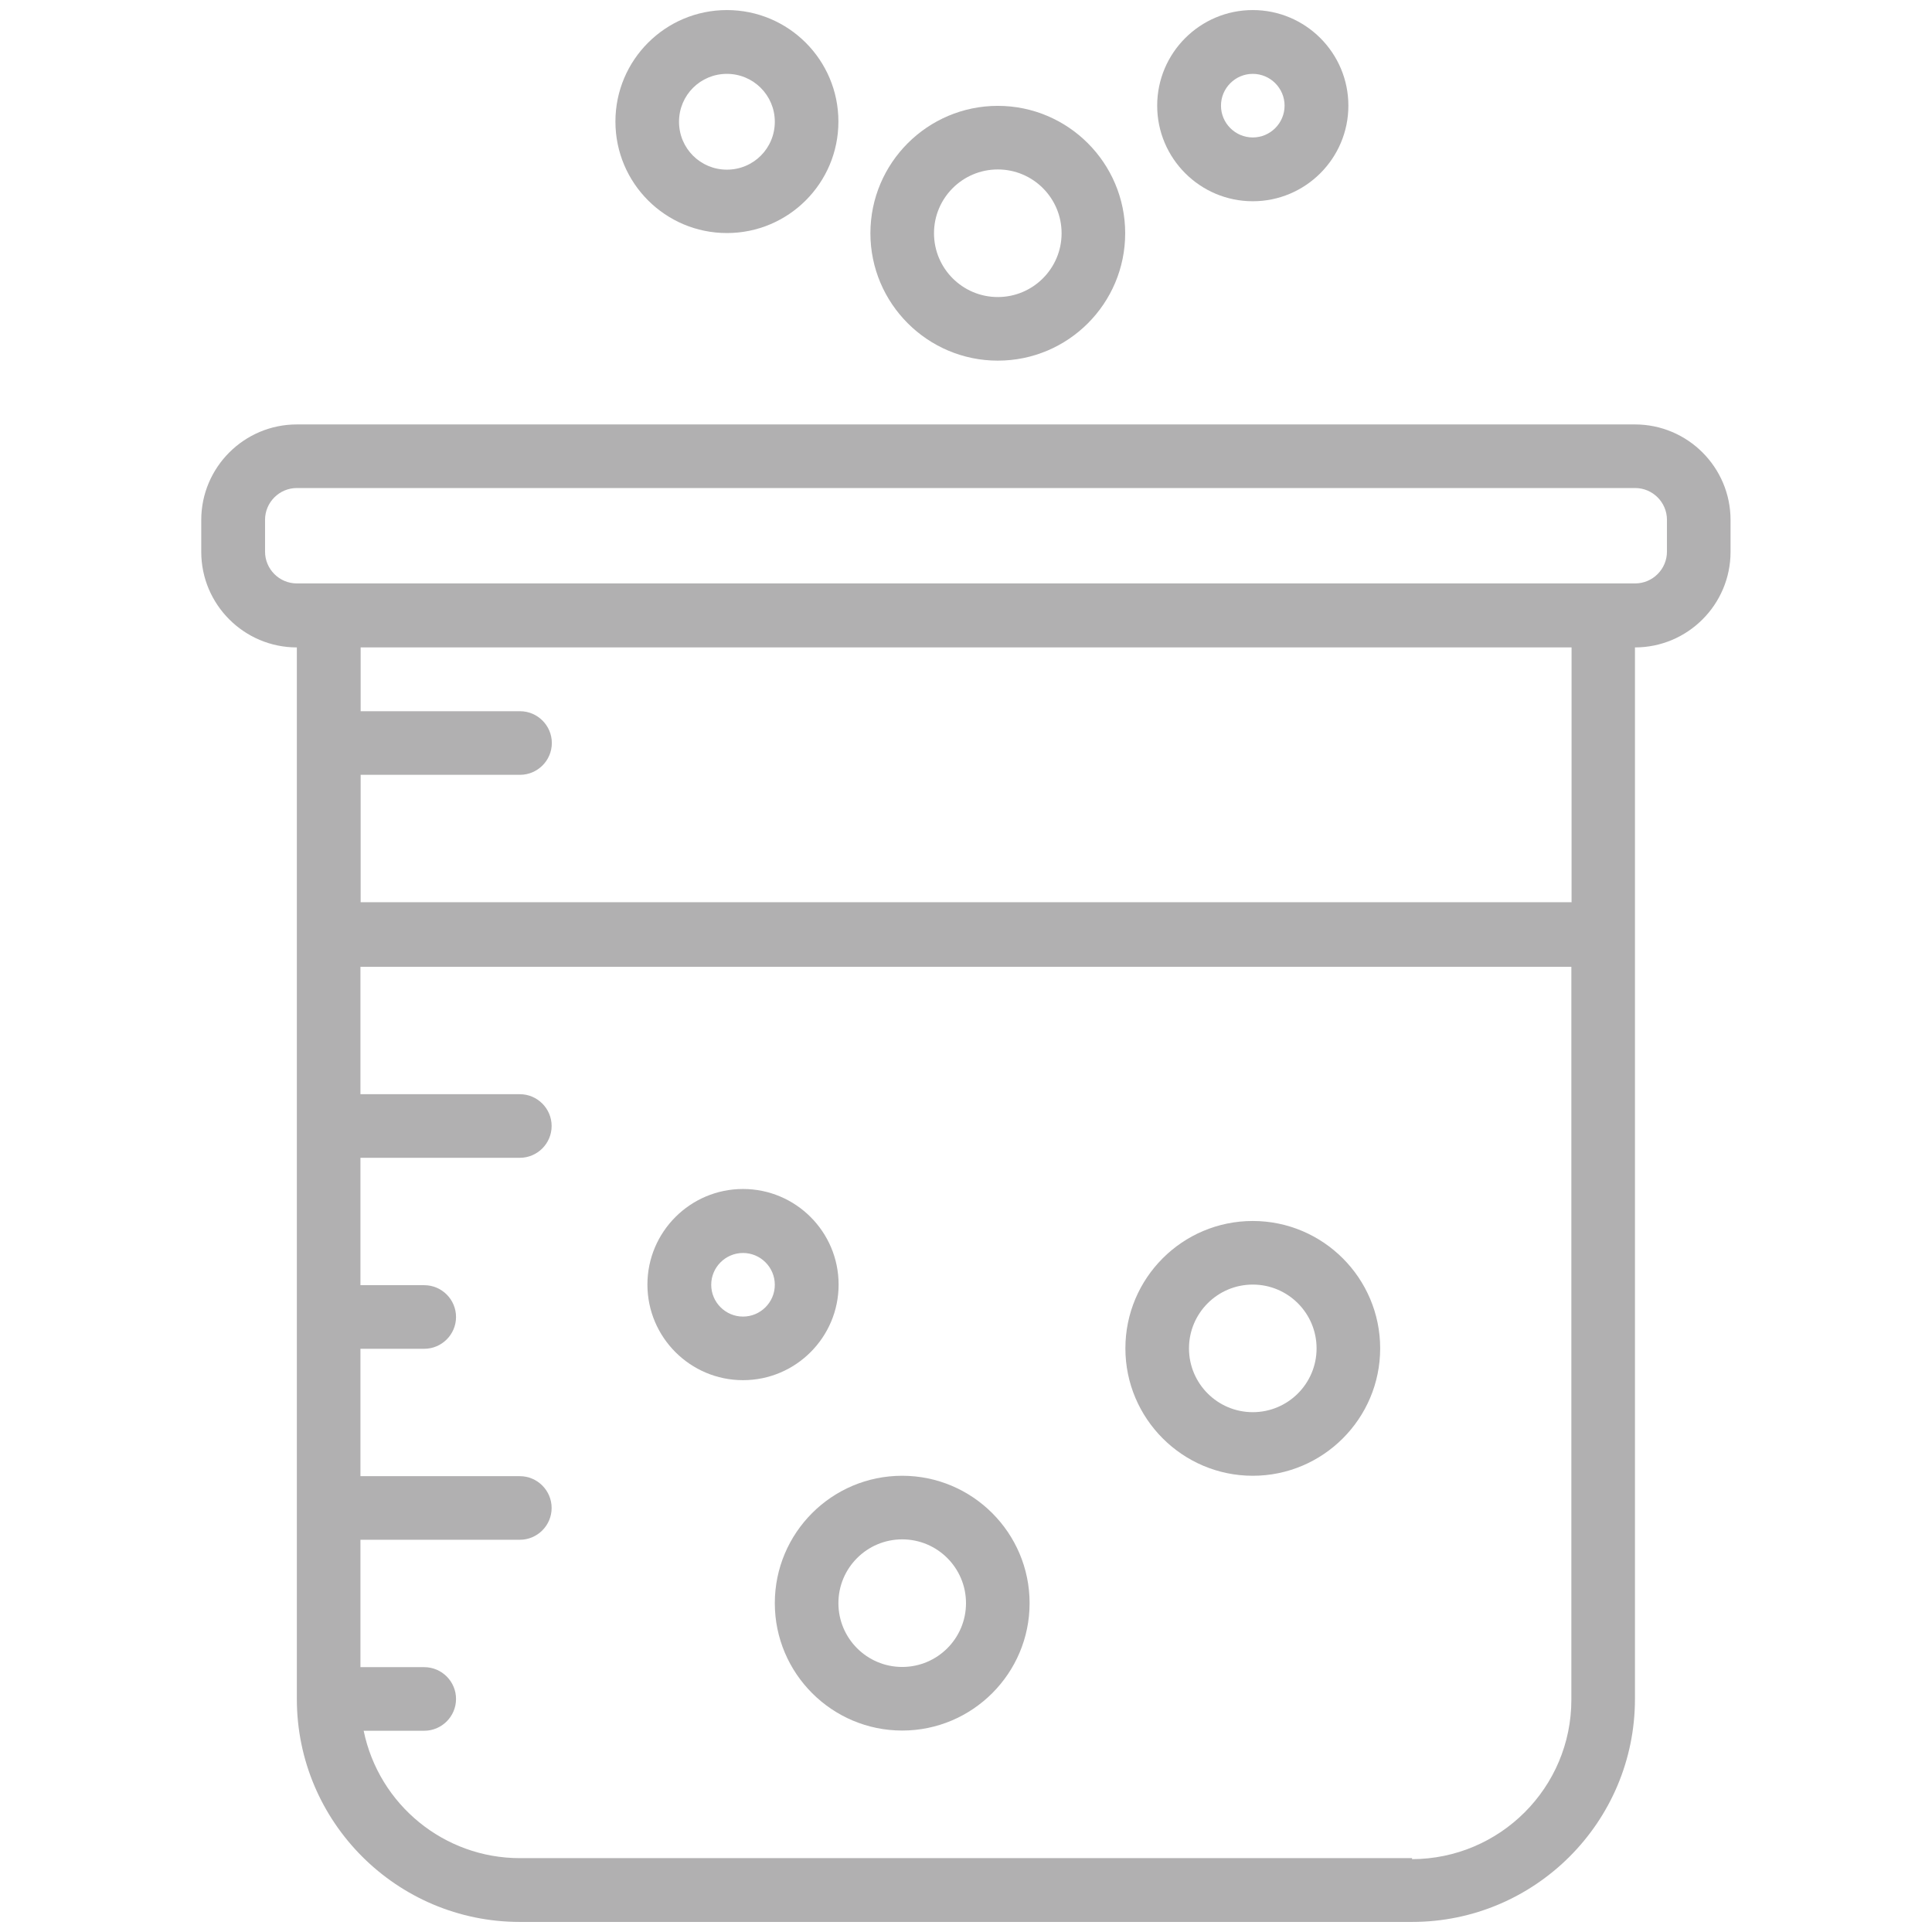 <?xml version="1.0" encoding="UTF-8"?>
<svg id="Layer_1" data-name="Layer 1" xmlns="http://www.w3.org/2000/svg" viewBox="0 0 96 96">
  <path d="M14.75,32.17v52.25c0,6.12,4.97,11.08,11.08,11.08h44.33c6.12,0,11.08-4.97,11.08-11.08v-52.25c2.62,0,4.75-2.13,4.75-4.75v-1.58c0-2.62-2.13-4.75-4.75-4.75H14.75c-2.62,0-4.75,2.13-4.75,4.75v1.58c0,2.62,2.13,4.75,4.75,4.75ZM70.17,92.33H25.83c-3.76,0-7-2.65-7.76-6.33h3.01c.87,0,1.58-.71,1.58-1.58s-.71-1.58-1.58-1.58h-3.17v-6.33h7.92c.87,0,1.58-.71,1.58-1.58s-.71-1.58-1.58-1.58h-7.92v-6.33h3.17c.87,0,1.58-.71,1.58-1.58s-.71-1.58-1.58-1.58h-3.17v-6.33h7.92c.87,0,1.58-.71,1.58-1.58s-.71-1.58-1.58-1.58h-7.92v-6.33h60.17v36.42c0,4.37-3.55,7.91-7.92,7.92ZM78.08,44.83H17.92v-6.33h7.92c.87,0,1.58-.71,1.58-1.58s-.71-1.58-1.58-1.58h-7.92v-3.17h60.17v12.67ZM13.17,25.83c0-.87.71-1.58,1.58-1.58h66.5c.87,0,1.58.71,1.58,1.58v1.58c0,.87-.71,1.58-1.58,1.58H14.75c-.87,0-1.58-.71-1.58-1.58v-1.58Z" fill="#b1b0b1"/>
  <path d="M41.67,63.83c0-2.62-2.13-4.75-4.75-4.75s-4.75,2.13-4.75,4.75,2.13,4.75,4.75,4.75h0c2.62,0,4.75-2.13,4.75-4.75ZM36.92,65.42c-.87,0-1.58-.71-1.58-1.58s.71-1.58,1.58-1.58,1.58.71,1.58,1.58-.71,1.58-1.58,1.58Z" fill="#b1b0b1"/>
  <path d="M44.83,73.33c-3.5,0-6.33,2.84-6.33,6.33s2.84,6.33,6.33,6.33,6.33-2.84,6.33-6.33-2.84-6.33-6.33-6.33ZM44.83,82.83c-1.75,0-3.17-1.42-3.17-3.17s1.42-3.17,3.17-3.17,3.17,1.42,3.17,3.17-1.42,3.17-3.17,3.17Z" fill="#b1b0b1"/>
  <path d="M62.25,60.67c-3.5,0-6.33,2.84-6.33,6.33s2.84,6.33,6.33,6.33,6.33-2.84,6.33-6.33-2.84-6.33-6.33-6.33ZM62.25,70.17c-1.75,0-3.17-1.42-3.17-3.17s1.42-3.17,3.17-3.17,3.17,1.42,3.17,3.17-1.42,3.17-3.17,3.17Z" fill="#b1b0b1"/>
  <path d="M49.58,17.92c3.5,0,6.33-2.84,6.33-6.33s-2.84-6.33-6.33-6.33-6.33,2.84-6.33,6.33,2.84,6.33,6.33,6.33ZM49.58,8.42c1.75,0,3.17,1.42,3.17,3.17s-1.42,3.17-3.17,3.17-3.17-1.42-3.17-3.17,1.42-3.17,3.17-3.17Z" fill="#b1b0b1"/>
  <path d="M36.12,11.58c3.06,0,5.54-2.48,5.54-5.54s-2.48-5.54-5.54-5.54-5.54,2.48-5.54,5.54,2.48,5.54,5.54,5.54ZM36.12,3.67c1.31,0,2.38,1.06,2.38,2.38s-1.06,2.38-2.38,2.38-2.38-1.06-2.38-2.38,1.06-2.38,2.38-2.38Z" fill="#b1b0b1"/>
  <path d="M62.25,10c2.62,0,4.75-2.13,4.75-4.75s-2.13-4.75-4.75-4.75-4.75,2.13-4.75,4.75,2.13,4.75,4.75,4.75ZM62.25,3.67c.87,0,1.58.71,1.58,1.58s-.71,1.58-1.58,1.58-1.58-.71-1.58-1.58.71-1.58,1.58-1.58Z" fill="#b1b0b1"/>
</svg>